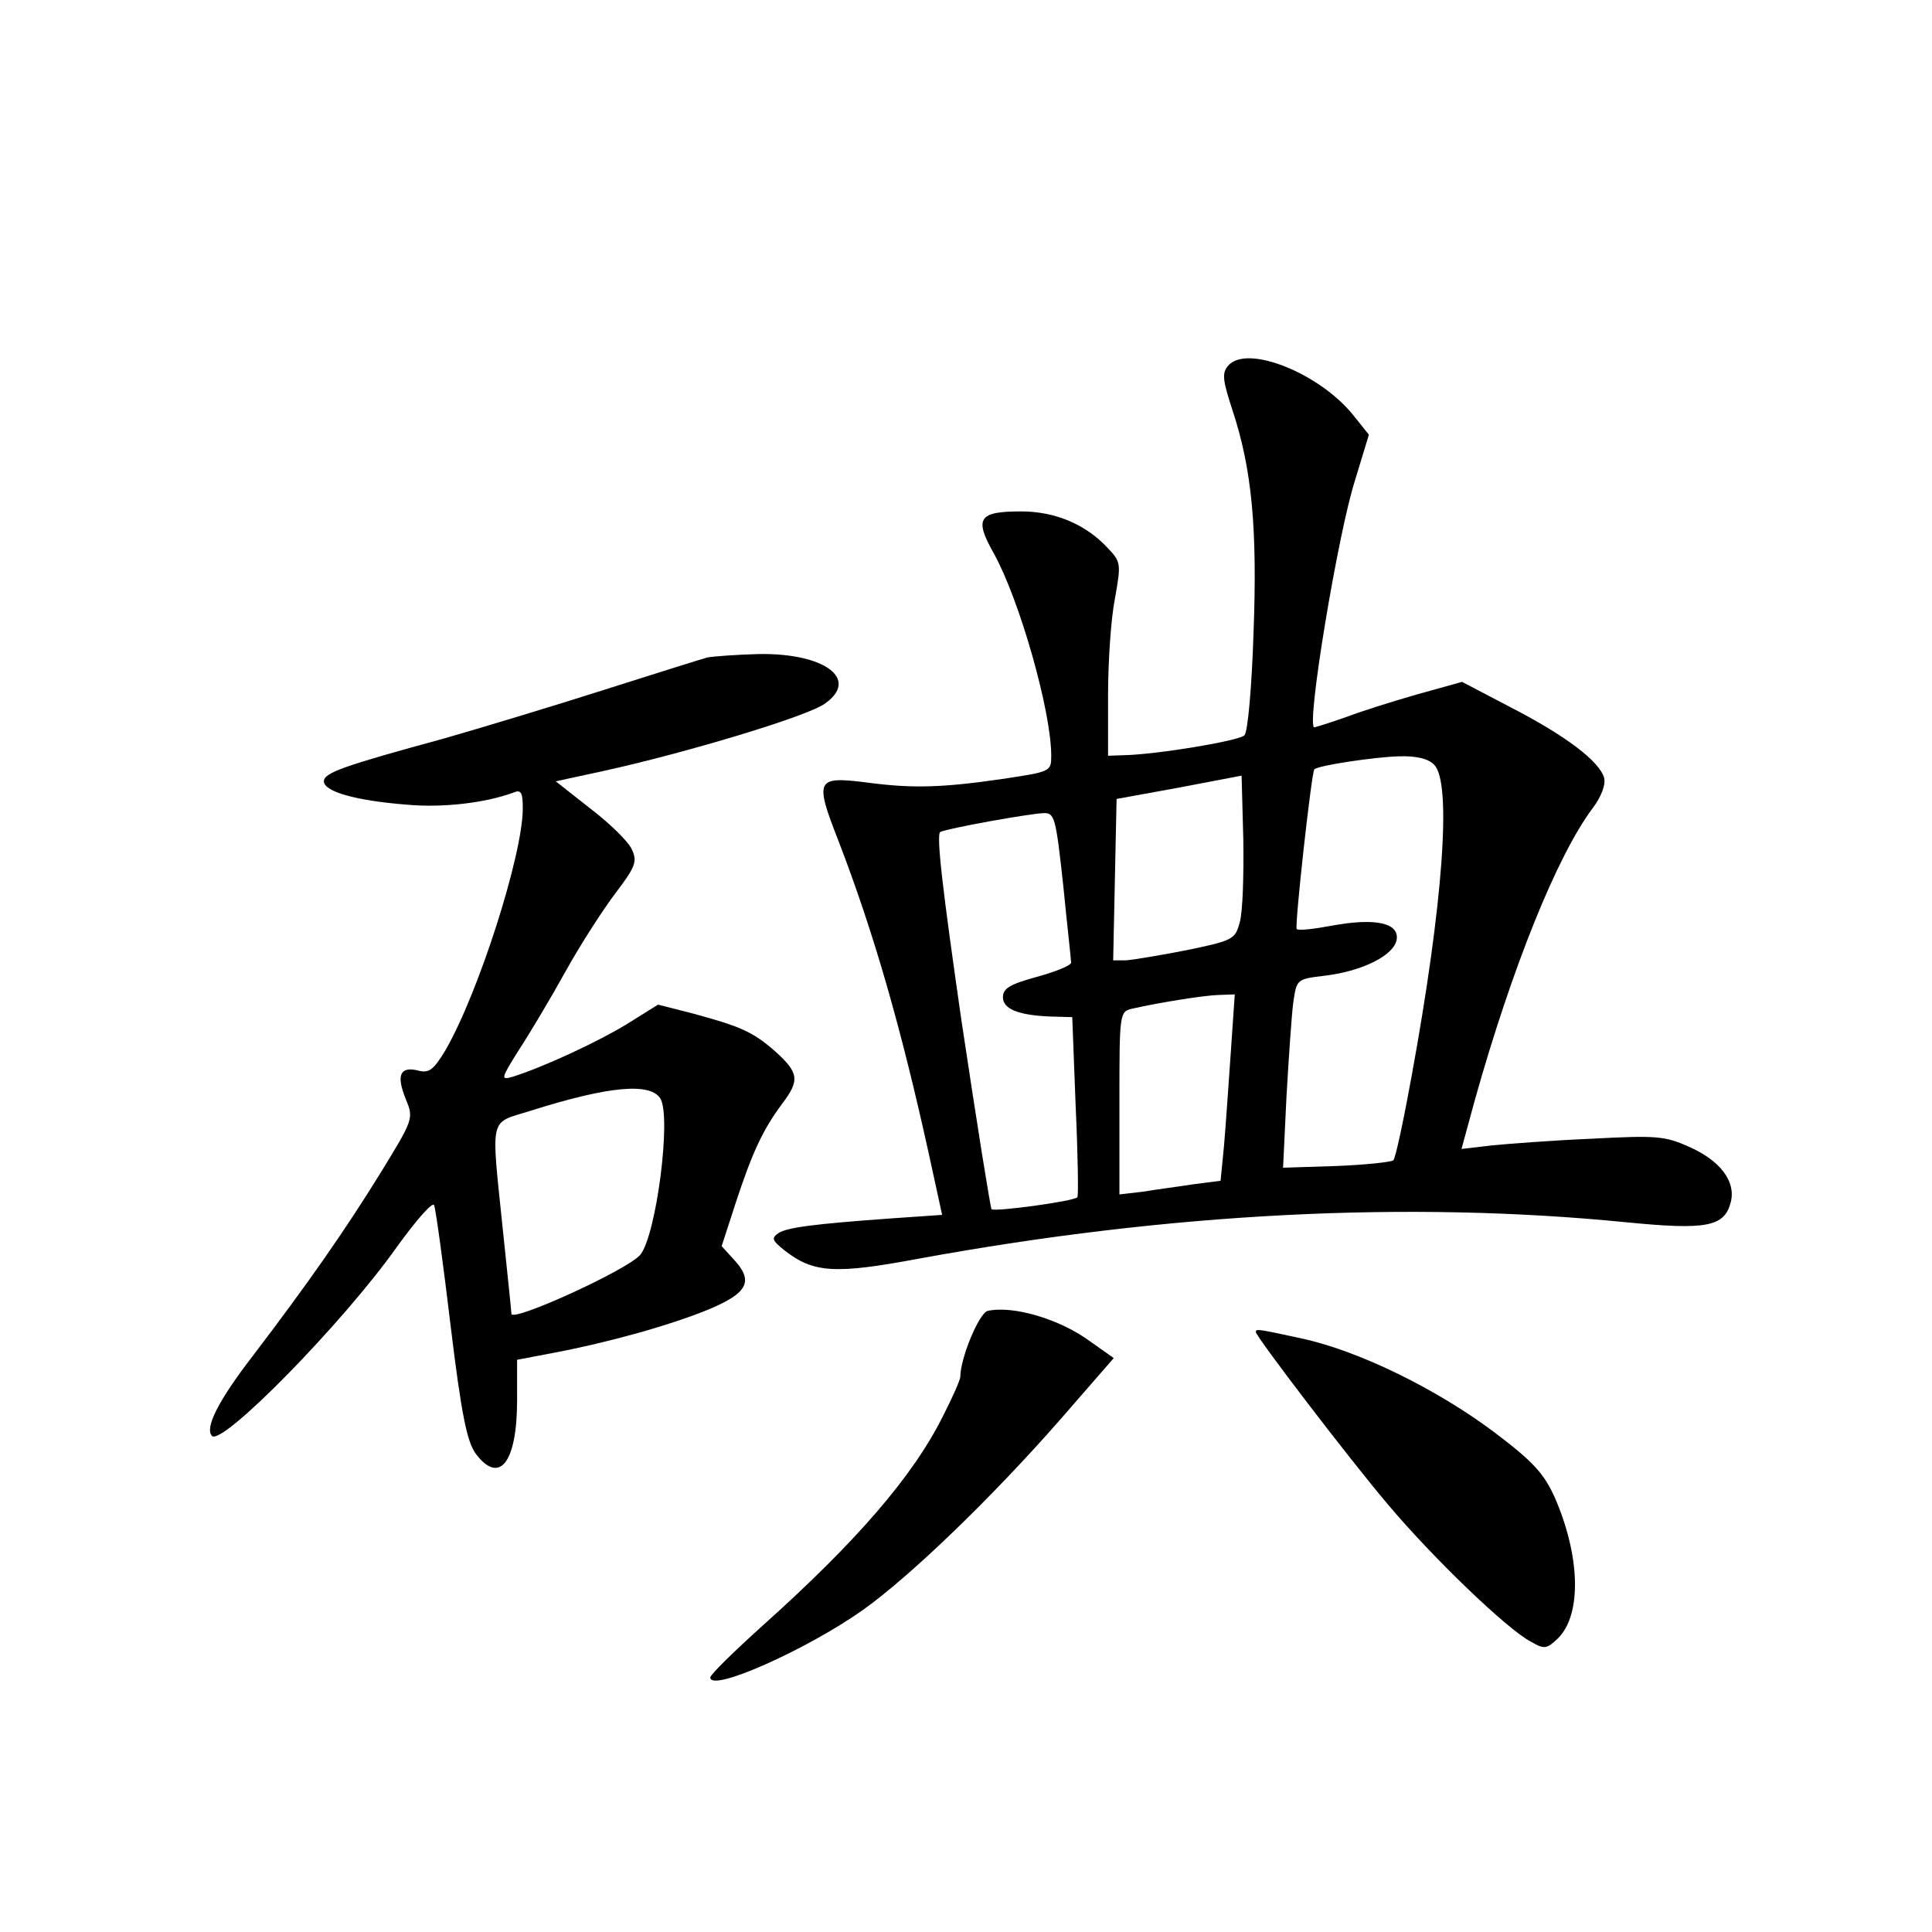 <?xml version="1.0" standalone="no"?>
<!DOCTYPE svg PUBLIC "-//W3C//DTD SVG 20010904//EN"
 "http://www.w3.org/TR/2001/REC-SVG-20010904/DTD/svg10.dtd">
<svg version="1.0" xmlns="http://www.w3.org/2000/svg"
 width="340pt" height="340pt" viewBox="0 0 340 340"
 preserveAspectRatio="xMidYMid meet">
<g transform="translate(0,340) scale(0.1,-0.1)"
fill="#000000" stroke="none">
<path d="M2161 2756 c-11 -13 -9 -26 8 -78 34 -103 44 -207 37 -392 -3 -94
-10 -174 -16 -180 -10 -10 -156 -34 -212 -35 l-28 -1 0 106 c0 59 5 135 12
170 11 62 11 65 -13 90 -38 41 -92 64 -152 64 -75 0 -83 -12 -48 -74 45 -81
101 -277 101 -356 0 -28 -1 -28 -87 -41 -104 -15 -157 -17 -238 -6 -89 11 -92
6 -49 -104 62 -161 110 -329 158 -547 l24 -110 -87 -6 c-139 -10 -185 -16
-201 -26 -13 -9 -11 -13 10 -30 51 -40 88 -43 237 -15 443 81 861 102 1245 64
142 -14 173 -8 184 36 9 36 -19 73 -74 97 -42 19 -58 20 -172 14 -69 -3 -148
-9 -177 -12 l-51 -6 24 88 c65 231 144 428 207 512 15 20 23 41 20 53 -8 29
-67 74 -164 124 l-86 45 -54 -15 c-30 -8 -87 -25 -128 -39 -41 -15 -76 -26
-78 -26 -15 0 42 344 72 436 l24 79 -28 35 c-60 74 -188 125 -220 86z m363
-702 c31 -31 16 -243 -40 -549 -14 -77 -28 -143 -32 -147 -4 -3 -49 -8 -101
-10 l-93 -3 6 125 c4 69 9 144 12 166 6 41 6 41 56 47 66 8 122 36 126 64 4
29 -38 38 -114 24 -32 -6 -59 -9 -62 -6 -4 4 26 276 31 281 6 7 108 22 149 23
30 1 52 -4 62 -15z m-342 -276 c-8 -31 -11 -33 -93 -50 -46 -9 -94 -17 -107
-18 l-23 0 3 142 3 142 110 20 110 21 3 -112 c1 -62 -1 -127 -6 -145z m-311
65 c7 -71 14 -132 14 -137 0 -5 -27 -16 -60 -25 -47 -13 -60 -20 -60 -36 0
-21 28 -32 86 -34 l36 -1 6 -157 c4 -86 5 -158 3 -160 -6 -7 -146 -26 -151
-21 -2 2 -26 152 -53 332 -33 229 -45 329 -37 332 16 7 156 32 181 33 20 1 22
-7 35 -126z m295 -295 c-4 -57 -9 -131 -12 -165 l-6 -61 -47 -6 c-25 -4 -65
-9 -88 -13 l-43 -5 0 161 c0 158 0 161 23 166 49 11 124 23 151 24 l29 1 -7
-102z"/>
<path d="M1245 2243 c-11 -3 -94 -29 -185 -58 -91 -29 -217 -67 -280 -85 -176
-48 -210 -60 -210 -75 0 -18 56 -34 145 -41 64 -6 139 3 188 21 14 6 17 1 17
-28 0 -81 -78 -325 -136 -425 -21 -35 -29 -41 -48 -36 -32 8 -39 -8 -22 -50
14 -34 14 -35 -43 -128 -63 -102 -127 -194 -226 -324 -61 -79 -85 -127 -72
-141 18 -18 230 198 325 332 36 50 64 81 66 74 3 -8 16 -103 29 -212 19 -157
29 -204 44 -225 42 -56 73 -16 73 94 l0 71 63 12 c100 19 207 49 275 77 69 29
79 50 42 89 l-20 22 25 77 c29 88 47 127 81 173 32 42 30 55 -12 93 -40 35
-62 44 -147 67 l-59 15 -56 -35 c-53 -32 -146 -75 -200 -92 -21 -6 -21 -4 11
47 19 29 56 91 82 138 26 47 66 109 88 138 35 46 39 56 29 77 -6 14 -39 46
-73 72 l-61 48 83 18 c146 32 362 97 391 119 61 43 -1 89 -117 87 -38 -1 -79
-4 -90 -6z m-83 -776 c20 -32 -7 -240 -35 -275 -21 -26 -227 -120 -227 -104 0
4 -7 70 -15 147 -21 205 -25 187 48 210 139 44 211 50 229 22z"/>
<path d="M1738 1093 c-15 -4 -48 -83 -48 -116 0 -5 -14 -37 -31 -70 -53 -106
-153 -221 -316 -367 -51 -46 -93 -87 -93 -92 0 -27 170 49 269 119 84 60 227
198 347 335 l94 108 -41 29 c-54 40 -137 64 -181 54z"/>
<path d="M2210 1056 c0 -8 165 -224 232 -303 79 -94 211 -221 252 -242 24 -14
28 -13 48 6 42 42 39 145 -6 248 -19 42 -38 63 -107 115 -100 75 -236 142
-336 164 -78 17 -83 18 -83 12z"/>
</g>
</svg>
